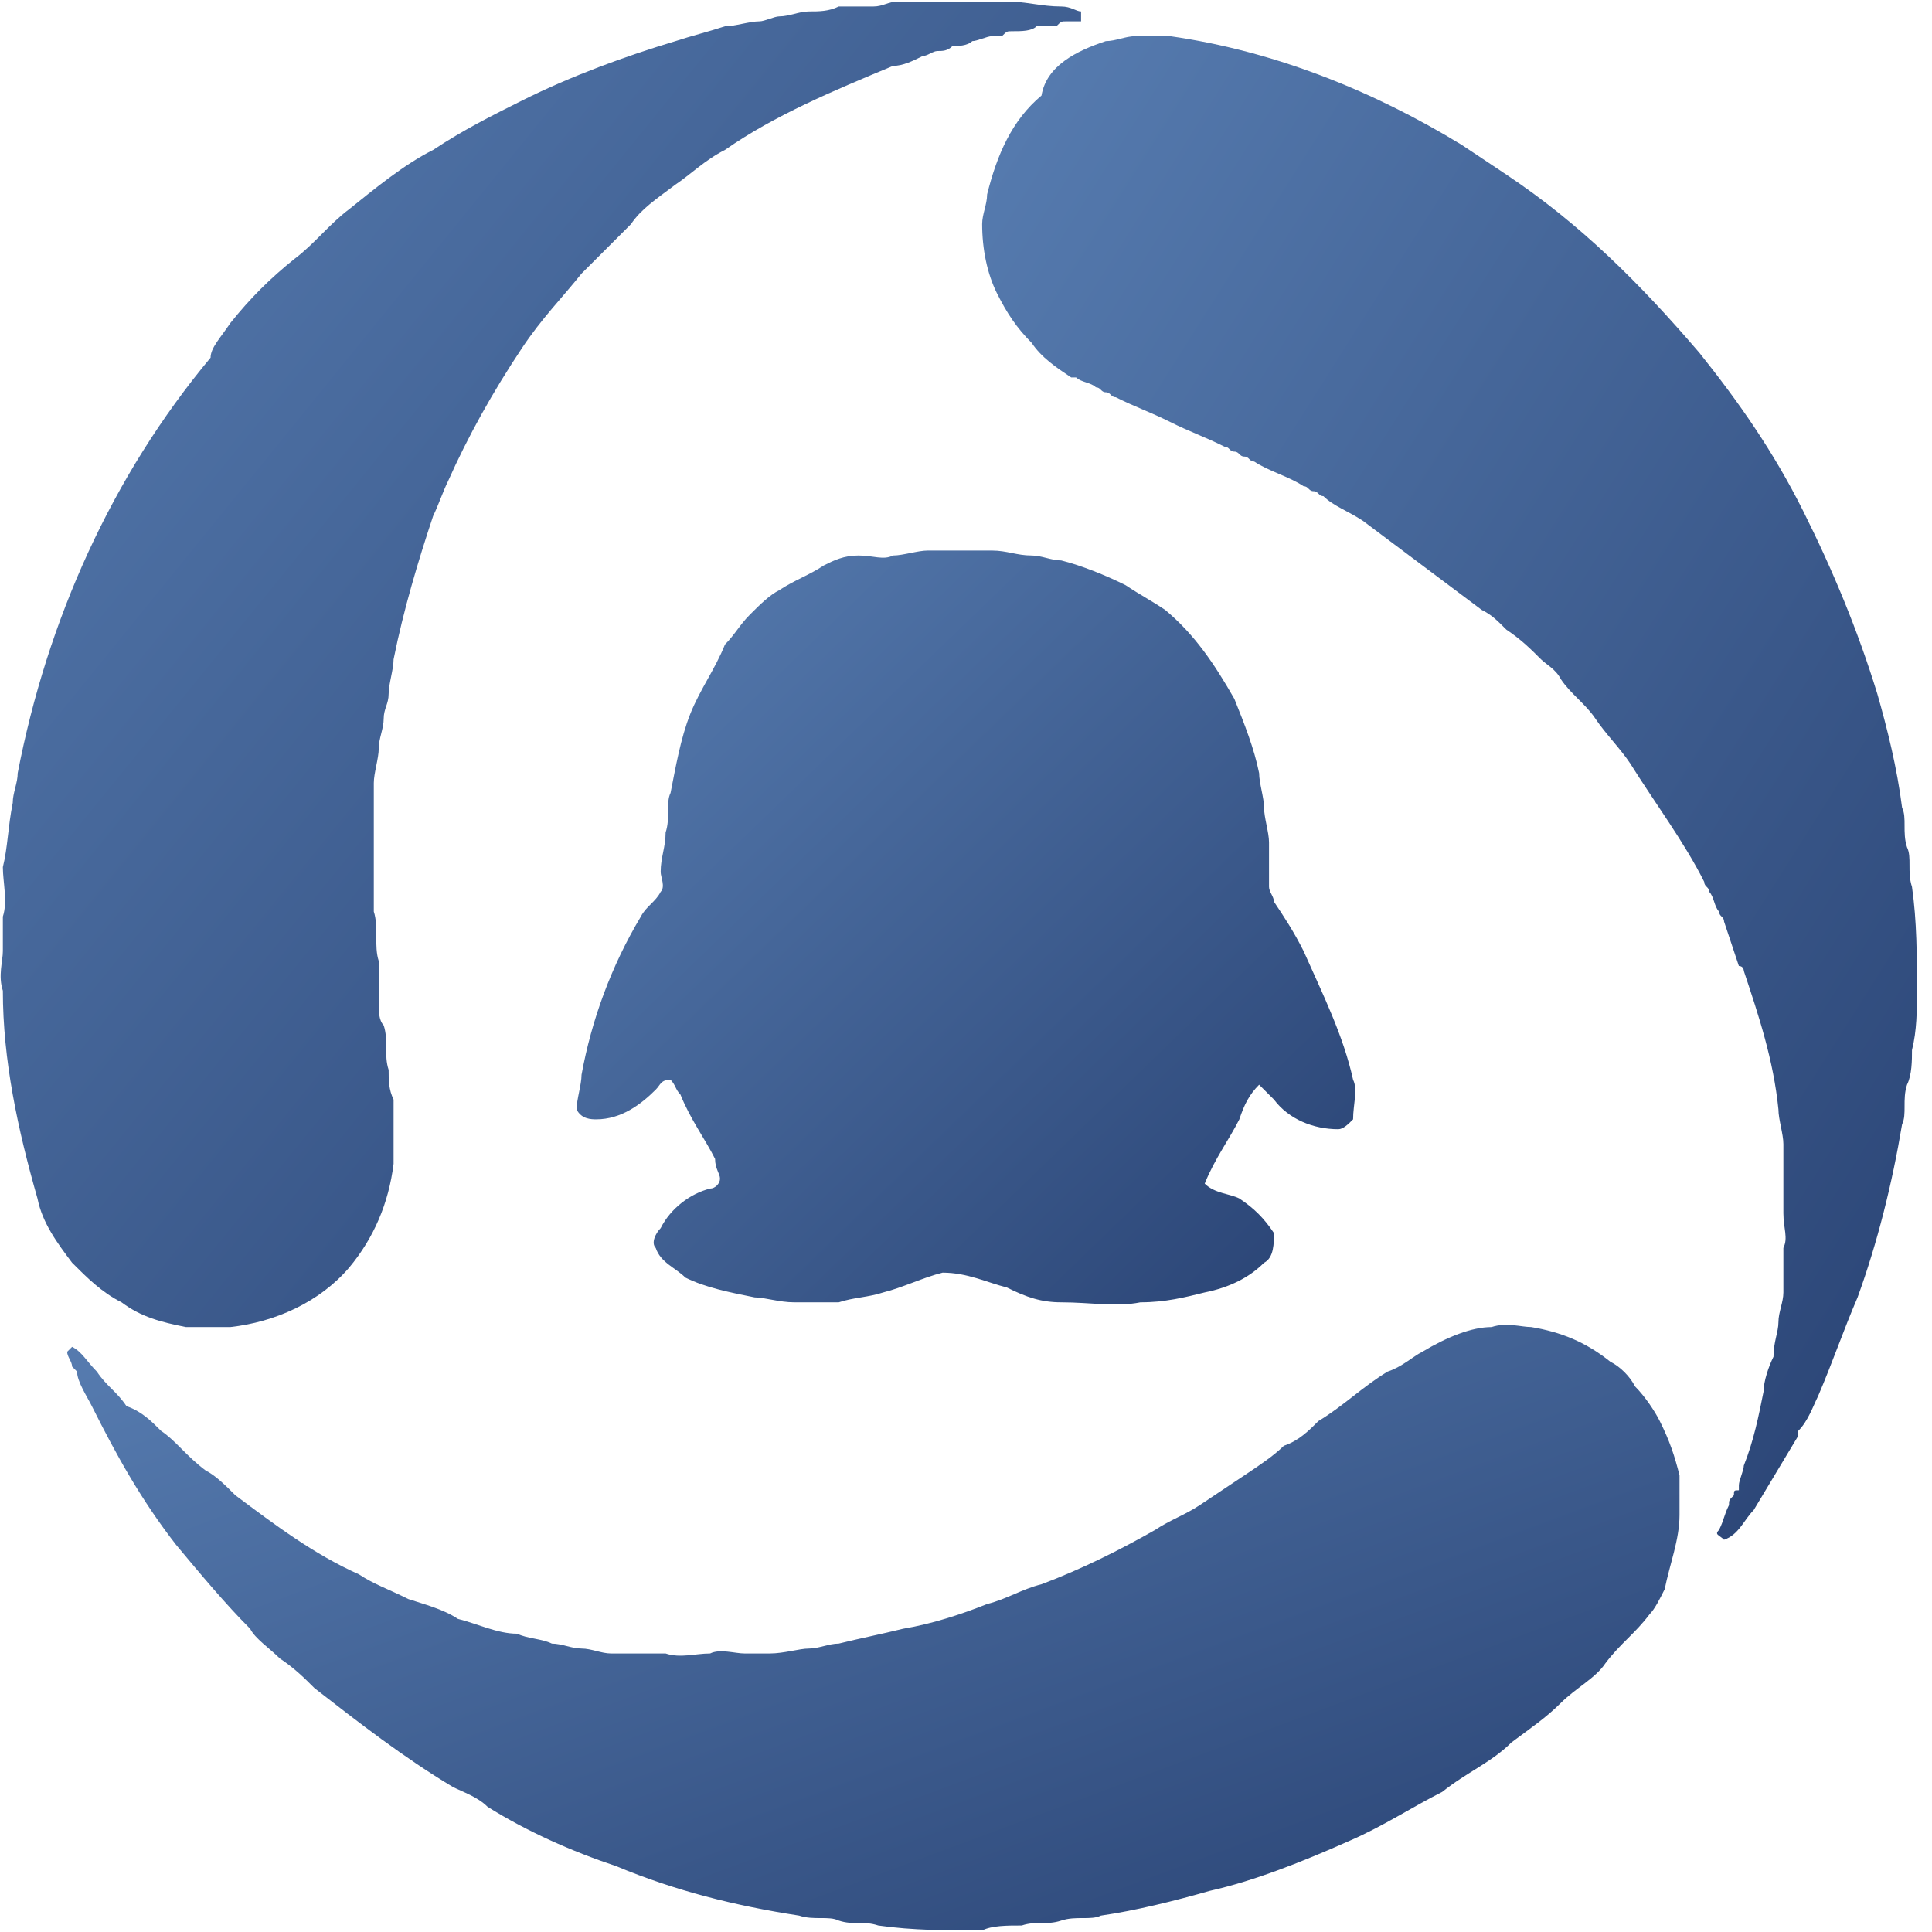 <?xml version="1.0" encoding="UTF-8"?>
<svg width="100px" height="100px" viewBox="0 0 100 100" version="1.1" xmlns="http://www.w3.org/2000/svg" xmlns:xlink="http://www.w3.org/1999/xlink">
    <!-- Generator: Sketch 51.1 (57501) - http://www.bohemiancoding.com/sketch -->
    <title>腾讯网@2x</title>
    <desc>Created with Sketch.</desc>
    <defs>
        <linearGradient x1="9.799%" y1="0%" x2="100%" y2="90.562%" id="linearGradient-1">
            <stop stop-color="#557AAE" offset="0%"></stop>
            <stop stop-color="#2B4576" offset="100%"></stop>
        </linearGradient>
    </defs>
    <g id="Page-1" stroke="none" stroke-width="1" fill="none" fill-rule="evenodd">
        <g id="饥人谷-公司介绍" transform="translate(-481, -3160)" fill="url(#linearGradient-1)" fill-rule="nonzero">
            <g id="7" transform="translate(0, 3004)">
                <g id="logo" transform="translate(281, 156)">
                    <g id="腾讯网" transform="translate(200, 0)">
                        <path d="M45.204,0.336 C45.716,0.336 45.972,0.08 46.484,0.08 L52.116,0.08 C53.14,0.08 53.908,0.336 54.932,0.336 C55.444,0.336 55.7,0.592 55.956,0.592 L55.956,1.104 L55.188,1.104 C54.932,1.104 54.932,1.104 54.676,1.36 L53.652,1.36 C53.396,1.616 52.884,1.616 52.372,1.616 C52.116,1.616 52.116,1.616 51.86,1.872 L51.348,1.872 C51.092,1.872 50.58,2.128 50.324,2.128 C50.068,2.384 49.556,2.384 49.3,2.384 C49.044,2.64 48.788,2.64 48.532,2.64 C48.276,2.64 48.02,2.896 47.764,2.896 C47.252,3.152 46.74,3.408 46.228,3.408 C43.156,4.688 40.084,5.968 37.524,7.76 C36.5,8.272 35.732,9.04 34.964,9.552 C33.94,10.32 33.172,10.832 32.66,11.6 L30.1,14.16 C29.076,15.44 28.052,16.464 27.028,18 C25.492,20.304 24.212,22.608 23.188,24.912 C22.932,25.424 22.676,26.192 22.42,26.704 C21.652,29.008 20.884,31.568 20.372,34.128 C20.372,34.64 20.116,35.408 20.116,35.92 C20.116,36.432 19.86,36.688 19.86,37.2 C19.86,37.712 19.604,38.224 19.604,38.736 C19.604,39.248 19.348,40.016 19.348,40.528 L19.348,47.184 C19.604,47.952 19.348,48.976 19.604,49.744 L19.604,52.048 C19.604,52.304 19.604,52.816 19.86,53.072 C20.116,53.84 19.86,54.608 20.116,55.376 C20.116,55.888 20.116,56.4 20.372,56.912 L20.372,60.24 C20.116,62.288 19.348,64.08 18.068,65.616 C16.532,67.408 14.228,68.432 11.924,68.688 L9.62,68.688 C8.34,68.432 7.316,68.176 6.292,67.408 C5.268,66.896 4.5,66.128 3.732,65.36 C2.964,64.336 2.196,63.312 1.94,62.032 C0.916,58.448 0.148,54.864 0.148,51.28 C-0.108,50.512 0.148,49.744 0.148,49.232 L0.148,47.44 C0.404,46.672 0.148,45.648 0.148,44.88 C0.404,43.856 0.404,42.832 0.66,41.552 C0.66,41.04 0.916,40.528 0.916,40.016 C2.452,32.08 5.78,24.656 10.9,18.512 C10.9,18 11.412,17.488 11.924,16.72 C12.948,15.44 13.972,14.416 15.252,13.392 C16.276,12.624 17.044,11.6 18.068,10.832 C19.348,9.808 20.884,8.528 22.42,7.76 C23.956,6.736 25.492,5.968 27.028,5.2 C29.588,3.92 32.404,2.896 34.964,2.128 C35.732,1.872 36.756,1.616 37.524,1.36 C38.036,1.36 38.804,1.104 39.316,1.104 C39.572,1.104 40.084,0.848 40.34,0.848 C40.852,0.848 41.364,0.592 41.876,0.592 C42.388,0.592 42.9,0.592 43.412,0.336 L45.204,0.336 Z" id="Shape"></path>
                        <path d="M57.236,2.128 C57.748,2.128 58.26,1.872 58.772,1.872 L60.564,1.872 C65.94,2.64 71.06,4.688 75.668,7.504 L77.972,9.04 C81.812,11.6 84.884,14.672 87.956,18.256 C90.004,20.816 91.796,23.376 93.332,26.448 C94.868,29.52 96.148,32.592 97.172,35.92 C97.684,37.712 98.196,39.76 98.452,41.808 C98.708,42.32 98.452,43.088 98.708,43.856 C98.964,44.368 98.708,45.136 98.964,45.904 C99.22,47.696 99.22,49.488 99.22,51.28 C99.22,52.304 99.22,53.328 98.964,54.352 C98.964,54.864 98.964,55.632 98.708,56.144 C98.452,56.912 98.708,57.68 98.452,58.192 C97.94,61.264 97.172,64.336 96.148,67.152 C95.38,68.944 94.868,70.48 94.1,72.272 C93.844,72.784 93.588,73.552 93.076,74.064 L93.076,74.32 L90.772,78.16 C90.26,78.672 90.004,79.44 89.236,79.696 C88.98,79.44 88.724,79.44 88.98,79.184 C89.236,78.672 89.236,78.416 89.492,77.904 C89.492,77.648 89.492,77.648 89.748,77.392 C89.748,77.136 89.748,77.136 90.004,77.136 L90.004,76.88 C90.004,76.624 90.26,76.112 90.26,75.856 C90.772,74.576 91.028,73.296 91.284,72.016 C91.284,71.504 91.54,70.736 91.796,70.224 C91.796,69.456 92.052,68.944 92.052,68.432 C92.052,67.92 92.308,67.408 92.308,66.896 L92.308,64.592 C92.564,64.08 92.308,63.568 92.308,62.8 L92.308,61.52 L92.308,59.216 C92.308,58.704 92.052,57.936 92.052,57.424 C91.796,54.864 91.028,52.56 90.26,50.256 C90.26,50.256 90.26,50 90.004,50 L89.236,47.696 C89.236,47.44 88.98,47.44 88.98,47.184 C88.724,46.928 88.724,46.416 88.468,46.16 C88.468,45.904 88.212,45.904 88.212,45.648 C87.188,43.6 85.652,41.552 84.372,39.504 C83.86,38.736 83.092,37.968 82.58,37.2 C82.068,36.432 81.3,35.92 80.788,35.152 C80.532,34.64 80.02,34.384 79.764,34.128 C79.252,33.616 78.74,33.104 77.972,32.592 C77.46,32.08 77.204,31.824 76.692,31.568 L70.548,26.96 C69.78,26.448 69.012,26.192 68.5,25.68 C68.244,25.68 68.244,25.424 67.988,25.424 C67.732,25.424 67.732,25.168 67.476,25.168 C66.708,24.656 65.684,24.4 64.916,23.888 C64.66,23.888 64.66,23.632 64.404,23.632 C64.148,23.632 64.148,23.376 63.892,23.376 C63.636,23.376 63.636,23.12 63.38,23.12 C62.356,22.608 61.588,22.352 60.564,21.84 C59.54,21.328 58.772,21.072 57.748,20.56 C57.492,20.56 57.492,20.304 57.236,20.304 C56.98,20.304 56.98,20.048 56.724,20.048 C56.468,19.792 55.956,19.792 55.7,19.536 L55.444,19.536 C54.676,19.024 53.908,18.512 53.396,17.744 C52.628,16.976 52.116,16.208 51.604,15.184 C51.092,14.16 50.836,12.88 50.836,11.6 C50.836,11.088 51.092,10.576 51.092,10.064 C51.604,8.016 52.372,6.224 53.908,4.944 C54.164,3.408 55.7,2.64 57.236,2.128 Z" id="Shape"></path>
                        <path d="M46.228,28.752 C46.74,28.752 47.508,28.496 48.02,28.496 L51.348,28.496 C52.116,28.496 52.628,28.752 53.396,28.752 C53.908,28.752 54.42,29.008 54.932,29.008 C55.956,29.264 57.236,29.776 58.26,30.288 C59.028,30.8 59.54,31.056 60.308,31.568 C61.844,32.848 62.868,34.384 63.892,36.176 C64.404,37.456 64.916,38.736 65.172,40.016 C65.172,40.528 65.428,41.296 65.428,41.808 C65.428,42.32 65.684,43.088 65.684,43.6 L65.684,45.904 C65.684,46.16 65.94,46.416 65.94,46.672 C66.452,47.44 66.964,48.208 67.476,49.232 C68.5,51.536 69.524,53.584 70.036,55.888 C70.292,56.4 70.036,57.168 70.036,57.936 C69.78,58.192 69.524,58.448 69.268,58.448 C67.988,58.448 66.708,57.936 65.94,56.912 L65.172,56.144 C64.66,56.656 64.404,57.168 64.148,57.936 C63.636,58.96 62.868,59.984 62.356,61.264 C62.868,61.776 63.636,61.776 64.148,62.032 C64.916,62.544 65.428,63.056 65.94,63.824 C65.94,64.336 65.94,65.104 65.428,65.36 C64.66,66.128 63.636,66.64 62.356,66.896 C61.332,67.152 60.308,67.408 59.028,67.408 C57.748,67.664 56.468,67.408 54.932,67.408 C53.908,67.408 53.14,67.152 52.116,66.64 C51.092,66.384 50.068,65.872 48.788,65.872 C47.764,66.128 46.74,66.64 45.716,66.896 C44.948,67.152 44.18,67.152 43.412,67.408 L41.108,67.408 C40.34,67.408 39.572,67.152 39.06,67.152 C37.78,66.896 36.5,66.64 35.476,66.128 C34.964,65.616 34.196,65.36 33.94,64.592 C33.684,64.336 33.94,63.824 34.196,63.568 C34.708,62.544 35.732,61.776 36.756,61.52 C37.012,61.52 37.268,61.264 37.268,61.008 C37.268,60.752 37.012,60.496 37.012,59.984 C36.5,58.96 35.732,57.936 35.22,56.656 C34.964,56.4 34.964,56.144 34.708,55.888 C34.196,55.888 34.196,56.144 33.94,56.4 C33.172,57.168 32.148,57.936 30.868,57.936 C30.612,57.936 30.1,57.936 29.844,57.424 C29.844,56.912 30.1,56.144 30.1,55.632 C30.612,52.816 31.636,50 33.172,47.44 C33.428,46.928 33.94,46.672 34.196,46.16 C34.452,45.904 34.196,45.392 34.196,45.136 C34.196,44.368 34.452,43.856 34.452,43.088 C34.708,42.32 34.452,41.552 34.708,41.04 C34.964,39.76 35.22,38.224 35.732,36.944 C36.244,35.664 37.012,34.64 37.524,33.36 C38.036,32.848 38.292,32.336 38.804,31.824 C39.316,31.312 39.828,30.8 40.34,30.544 C41.108,30.032 41.876,29.776 42.644,29.264 C43.156,29.008 43.668,28.752 44.436,28.752 C45.204,28.752 45.716,29.008 46.228,28.752 Z" id="Shape"></path>
                        <path d="M77.204,68.688 C77.972,68.432 78.74,68.688 79.252,68.688 C80.788,68.944 82.068,69.456 83.348,70.48 C83.86,70.736 84.372,71.248 84.628,71.76 C85.14,72.272 85.652,73.04 85.908,73.552 C86.42,74.576 86.676,75.344 86.932,76.368 L86.932,78.416 C86.932,79.696 86.42,80.976 86.164,82.256 C85.908,82.768 85.652,83.28 85.396,83.536 C84.628,84.56 83.86,85.072 83.092,86.096 C82.58,86.864 81.556,87.376 80.788,88.144 C80.02,88.912 79.252,89.424 78.228,90.192 C77.204,91.216 75.924,91.728 74.644,92.752 C73.108,93.52 71.572,94.544 69.78,95.312 C67.476,96.336 64.916,97.36 62.612,97.872 C60.82,98.384 58.772,98.896 56.98,99.152 C56.468,99.408 55.7,99.152 54.932,99.408 C54.164,99.664 53.652,99.408 52.884,99.664 C52.116,99.664 51.348,99.664 50.836,99.92 C49.044,99.92 47.252,99.92 45.46,99.664 C44.692,99.408 44.18,99.664 43.412,99.408 C42.9,99.152 42.132,99.408 41.364,99.152 C38.036,98.64 34.964,97.872 31.892,96.592 C29.588,95.824 27.284,94.8 25.236,93.52 C24.724,93.008 23.956,92.752 23.444,92.496 C20.884,90.96 18.58,89.168 16.276,87.376 C15.764,86.864 15.252,86.352 14.484,85.84 C13.972,85.328 13.204,84.816 12.948,84.304 C11.668,83.024 10.388,81.488 9.108,79.952 C7.316,77.648 6.036,75.344 4.756,72.784 C4.5,72.272 3.988,71.504 3.988,70.992 L3.732,70.736 C3.732,70.48 3.476,70.224 3.476,69.968 L3.732,69.712 C4.244,69.968 4.5,70.48 5.012,70.992 C5.524,71.76 6.036,72.016 6.548,72.784 C7.316,73.04 7.828,73.552 8.34,74.064 C9.108,74.576 9.62,75.344 10.644,76.112 C11.156,76.368 11.668,76.88 12.18,77.392 C14.228,78.928 16.276,80.464 18.58,81.488 C19.348,82 20.116,82.256 21.14,82.768 C21.908,83.024 22.932,83.28 23.7,83.792 C24.724,84.048 25.748,84.56 26.772,84.56 C27.284,84.816 28.052,84.816 28.564,85.072 C29.076,85.072 29.588,85.328 30.1,85.328 C30.612,85.328 31.124,85.584 31.636,85.584 L34.452,85.584 C35.22,85.84 35.988,85.584 36.756,85.584 C37.268,85.328 38.036,85.584 38.548,85.584 L39.828,85.584 C40.596,85.584 41.364,85.328 41.876,85.328 C42.388,85.328 42.9,85.072 43.412,85.072 C44.436,84.816 45.716,84.56 46.74,84.304 C48.276,84.048 49.812,83.536 51.092,83.024 C52.116,82.768 52.884,82.256 53.908,82 C55.956,81.232 58.004,80.208 59.796,79.184 C60.564,78.672 61.332,78.416 62.1,77.904 L64.404,76.368 C65.172,75.856 65.94,75.344 66.452,74.832 C67.22,74.576 67.732,74.064 68.244,73.552 C69.524,72.784 70.548,71.76 71.828,70.992 C72.596,70.736 73.108,70.224 73.62,69.968 C74.9,69.2 76.18,68.688 77.204,68.688 Z" id="Shape"></path>
                    </g>
                </g>
            </g>
        </g>
    </g>
</svg>